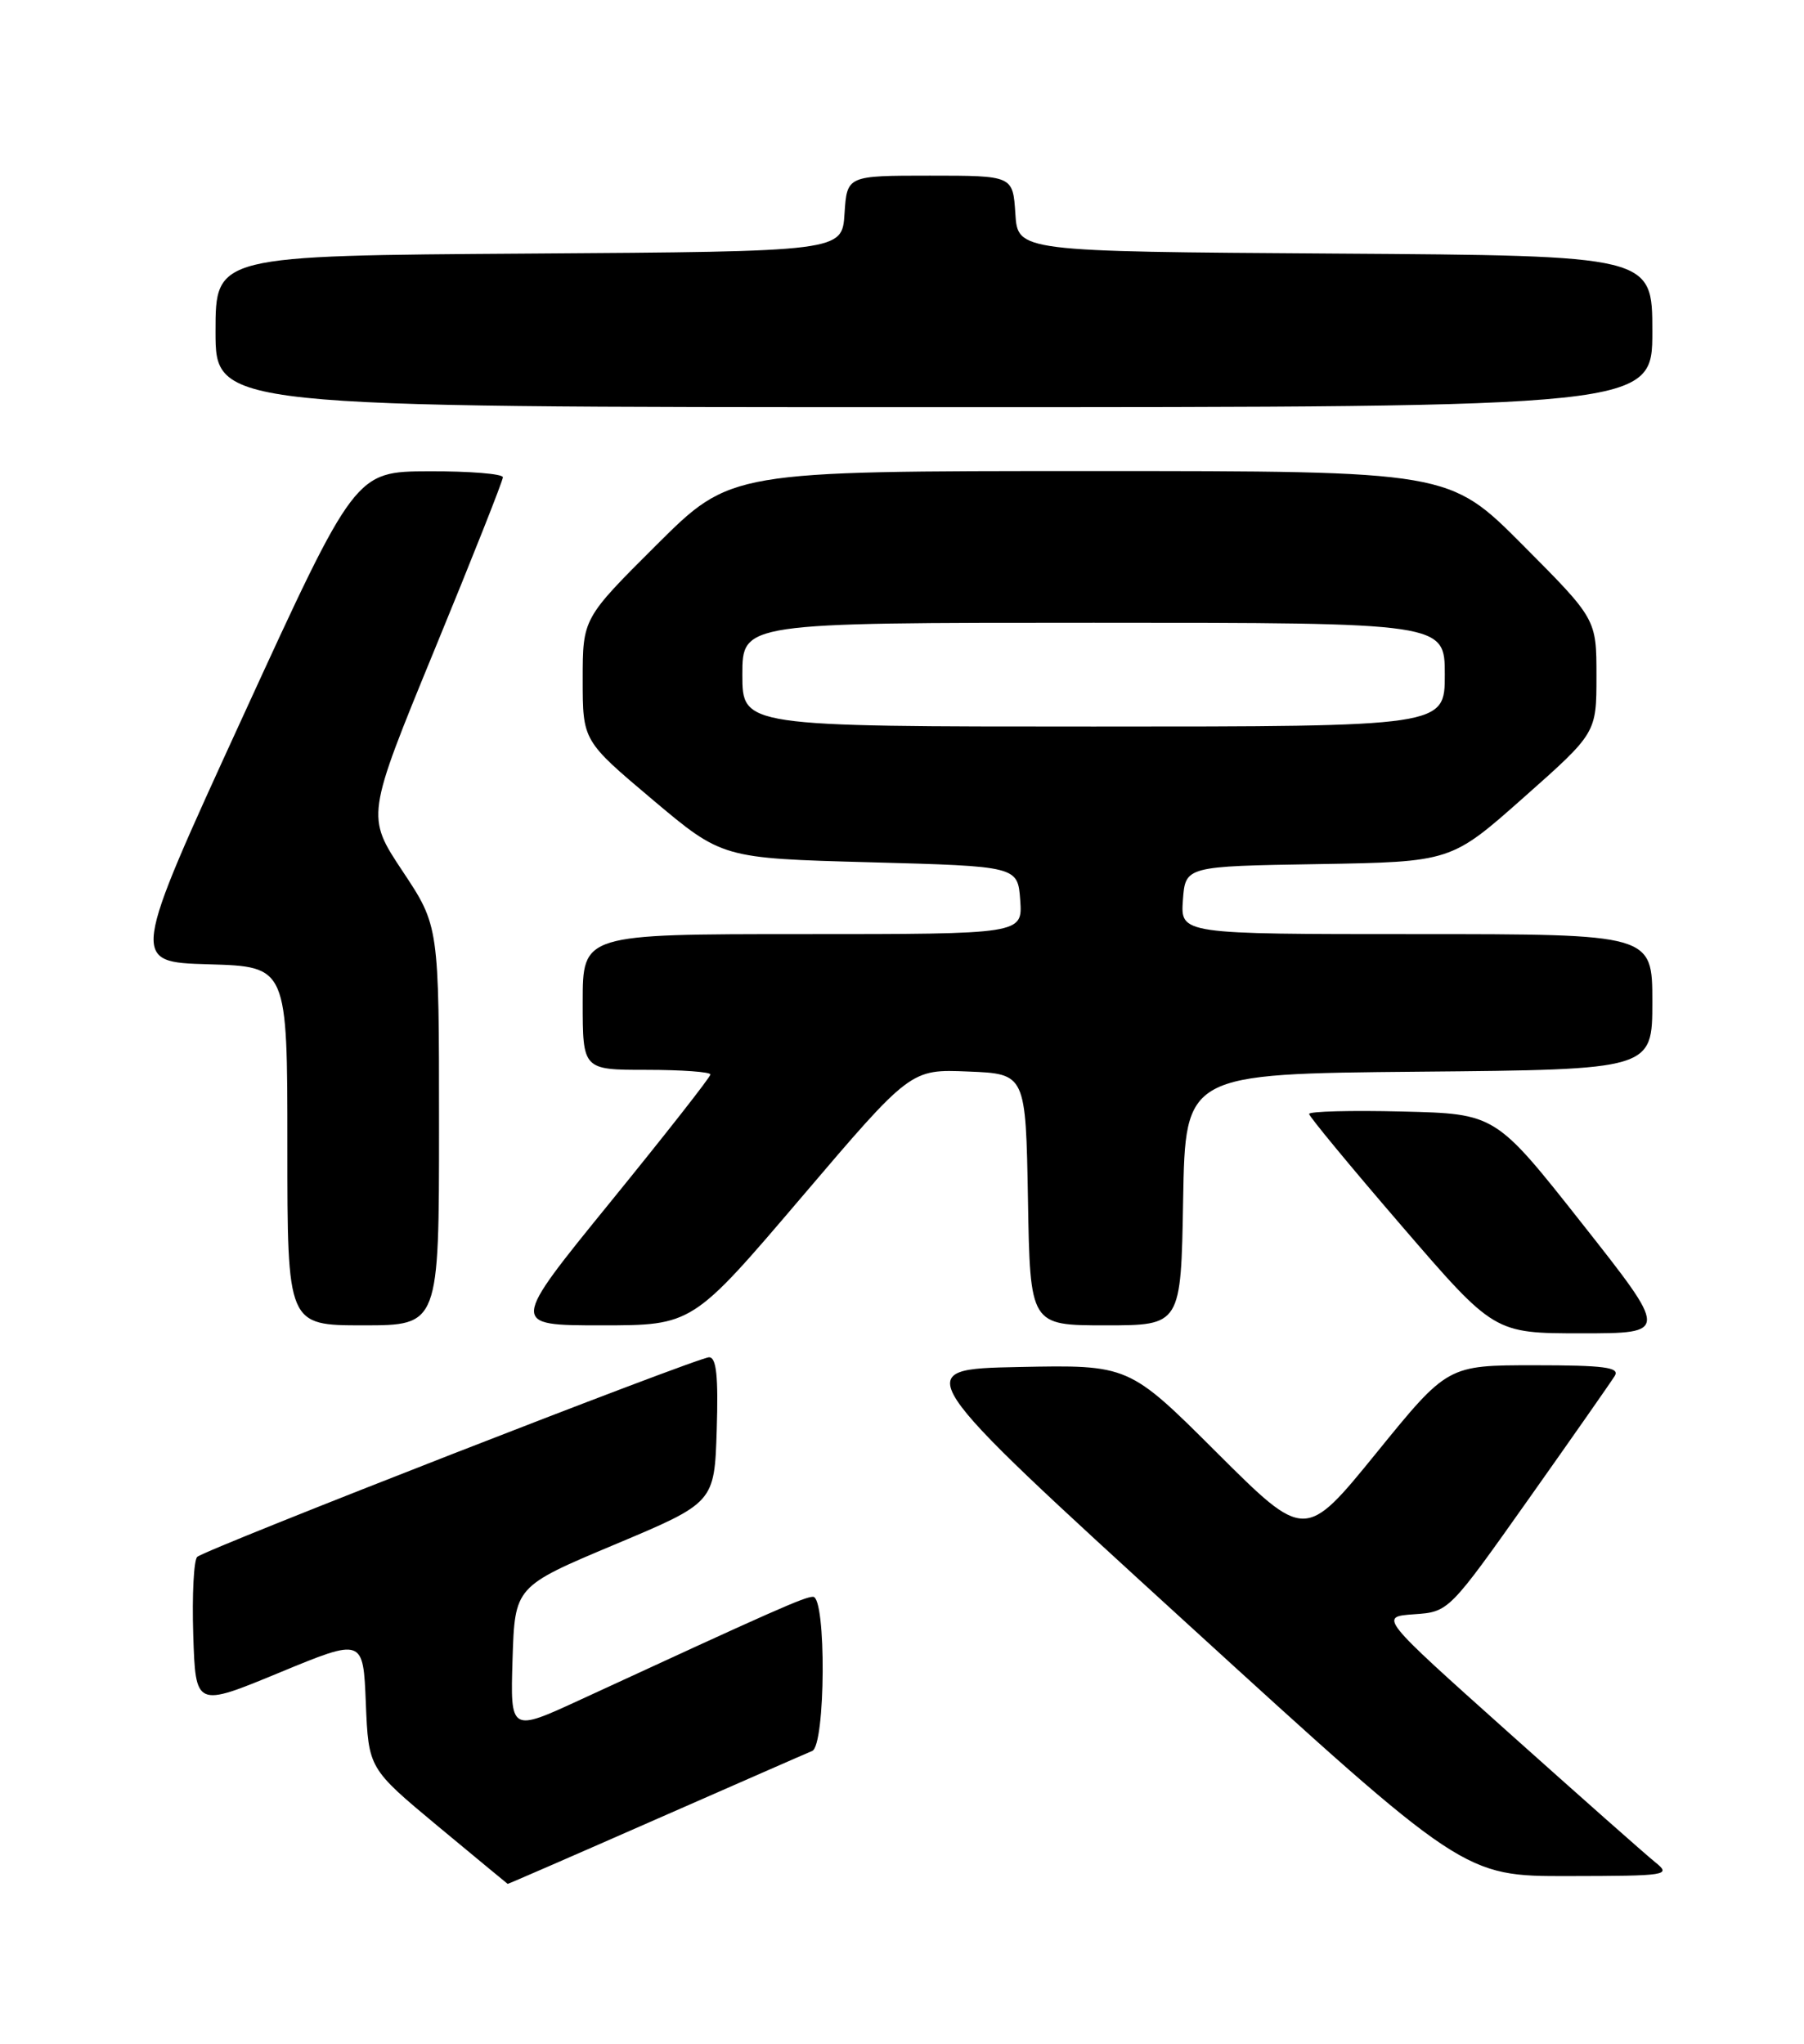 <?xml version="1.0" encoding="UTF-8" standalone="no"?>
<!DOCTYPE svg PUBLIC "-//W3C//DTD SVG 1.1//EN" "http://www.w3.org/Graphics/SVG/1.1/DTD/svg11.dtd" >
<svg xmlns="http://www.w3.org/2000/svg" xmlns:xlink="http://www.w3.org/1999/xlink" version="1.1" viewBox="0 0 226 256">
 <g >
 <path fill="currentColor"
d=" M 82.10 227.91 C 92.22 223.47 101.06 219.59 101.75 219.31 C 103.43 218.61 103.53 200.00 101.86 200.00 C 100.80 200.00 97.13 201.62 72.71 212.89 C 63.93 216.94 63.93 216.94 64.21 207.83 C 64.50 198.71 64.50 198.71 77.00 193.46 C 89.50 188.21 89.50 188.21 89.79 179.10 C 90.00 172.36 89.75 170.00 88.83 170.00 C 87.40 170.00 25.90 193.98 24.71 195.00 C 24.28 195.37 24.05 199.77 24.21 204.76 C 24.50 213.84 24.50 213.84 35.00 209.50 C 45.50 205.16 45.50 205.16 45.83 213.33 C 46.17 221.50 46.17 221.50 54.83 228.71 C 59.60 232.67 63.55 235.93 63.60 235.96 C 63.66 235.98 71.98 232.36 82.10 227.91 Z  M 207.34 233.23 C 206.16 232.28 197.90 224.97 188.99 217.00 C 172.78 202.50 172.78 202.50 177.14 202.19 C 181.50 201.89 181.50 201.89 191.50 187.76 C 197.00 179.99 201.86 173.04 202.30 172.32 C 202.94 171.26 200.95 171.00 192.23 171.00 C 181.35 171.00 181.35 171.00 172.43 181.98 C 163.50 192.96 163.50 192.96 152.45 181.95 C 141.41 170.94 141.41 170.94 127.62 171.22 C 113.83 171.50 113.83 171.50 148.61 203.25 C 183.39 235.00 183.39 235.00 196.44 234.98 C 208.98 234.96 209.41 234.89 207.34 233.23 Z  M 198.20 153.25 C 187.35 139.50 187.35 139.50 175.68 139.22 C 169.25 139.06 164.00 139.20 164.00 139.52 C 164.00 139.83 169.22 146.15 175.60 153.55 C 187.19 167.00 187.19 167.00 198.12 167.00 C 209.05 167.00 209.05 167.00 198.20 153.25 Z  M 55.00 140.99 C 55.00 115.98 55.00 115.98 50.43 109.11 C 45.87 102.24 45.87 102.24 54.43 81.40 C 59.15 69.93 63.00 60.21 63.00 59.78 C 63.00 59.35 58.84 59.01 53.75 59.03 C 44.50 59.06 44.50 59.06 30.41 89.78 C 16.32 120.50 16.32 120.50 26.16 120.78 C 36.00 121.07 36.00 121.07 36.00 143.53 C 36.00 166.00 36.00 166.00 45.50 166.00 C 55.00 166.00 55.00 166.00 55.00 140.99 Z  M 100.41 149.96 C 114.08 133.91 114.08 133.91 121.29 134.21 C 128.50 134.50 128.50 134.50 128.78 150.25 C 129.05 166.00 129.05 166.00 138.50 166.00 C 147.95 166.00 147.95 166.00 148.22 150.25 C 148.50 134.50 148.50 134.50 177.75 134.23 C 207.00 133.97 207.00 133.97 207.00 125.48 C 207.00 117.00 207.00 117.00 177.44 117.00 C 147.89 117.00 147.89 117.00 148.19 112.75 C 148.50 108.50 148.50 108.50 165.14 108.23 C 181.79 107.95 181.79 107.95 190.89 99.88 C 200.00 91.81 200.00 91.81 200.00 84.67 C 200.00 77.54 200.00 77.54 190.77 68.27 C 181.54 59.00 181.54 59.00 136.54 59.00 C 91.54 59.00 91.54 59.00 82.27 68.23 C 73.00 77.46 73.00 77.46 73.00 85.12 C 73.00 92.78 73.00 92.78 81.73 100.14 C 90.47 107.50 90.47 107.50 108.98 108.00 C 127.50 108.50 127.50 108.50 127.81 112.75 C 128.11 117.00 128.11 117.00 100.56 117.00 C 73.00 117.00 73.00 117.00 73.00 125.50 C 73.00 134.00 73.00 134.00 81.00 134.00 C 85.40 134.00 89.00 134.26 89.00 134.58 C 89.00 134.90 83.35 142.10 76.45 150.58 C 63.91 166.00 63.91 166.00 75.32 166.00 C 86.74 166.00 86.74 166.00 100.41 149.96 Z  M 207.00 41.51 C 207.00 32.02 207.00 32.02 167.25 31.76 C 127.50 31.50 127.50 31.50 127.20 26.75 C 126.89 22.00 126.89 22.00 116.50 22.00 C 106.11 22.00 106.11 22.00 105.80 26.75 C 105.50 31.50 105.50 31.50 66.25 31.76 C 27.00 32.02 27.00 32.02 27.00 41.51 C 27.00 51.00 27.00 51.00 117.00 51.00 C 207.00 51.00 207.00 51.00 207.00 41.51 Z  M 93.00 84.50 C 93.00 78.00 93.00 78.00 137.00 78.00 C 181.00 78.00 181.00 78.00 181.00 84.50 C 181.00 91.00 181.00 91.00 137.00 91.00 C 93.00 91.00 93.00 91.00 93.00 84.50 Z "/>
</g>
</svg>